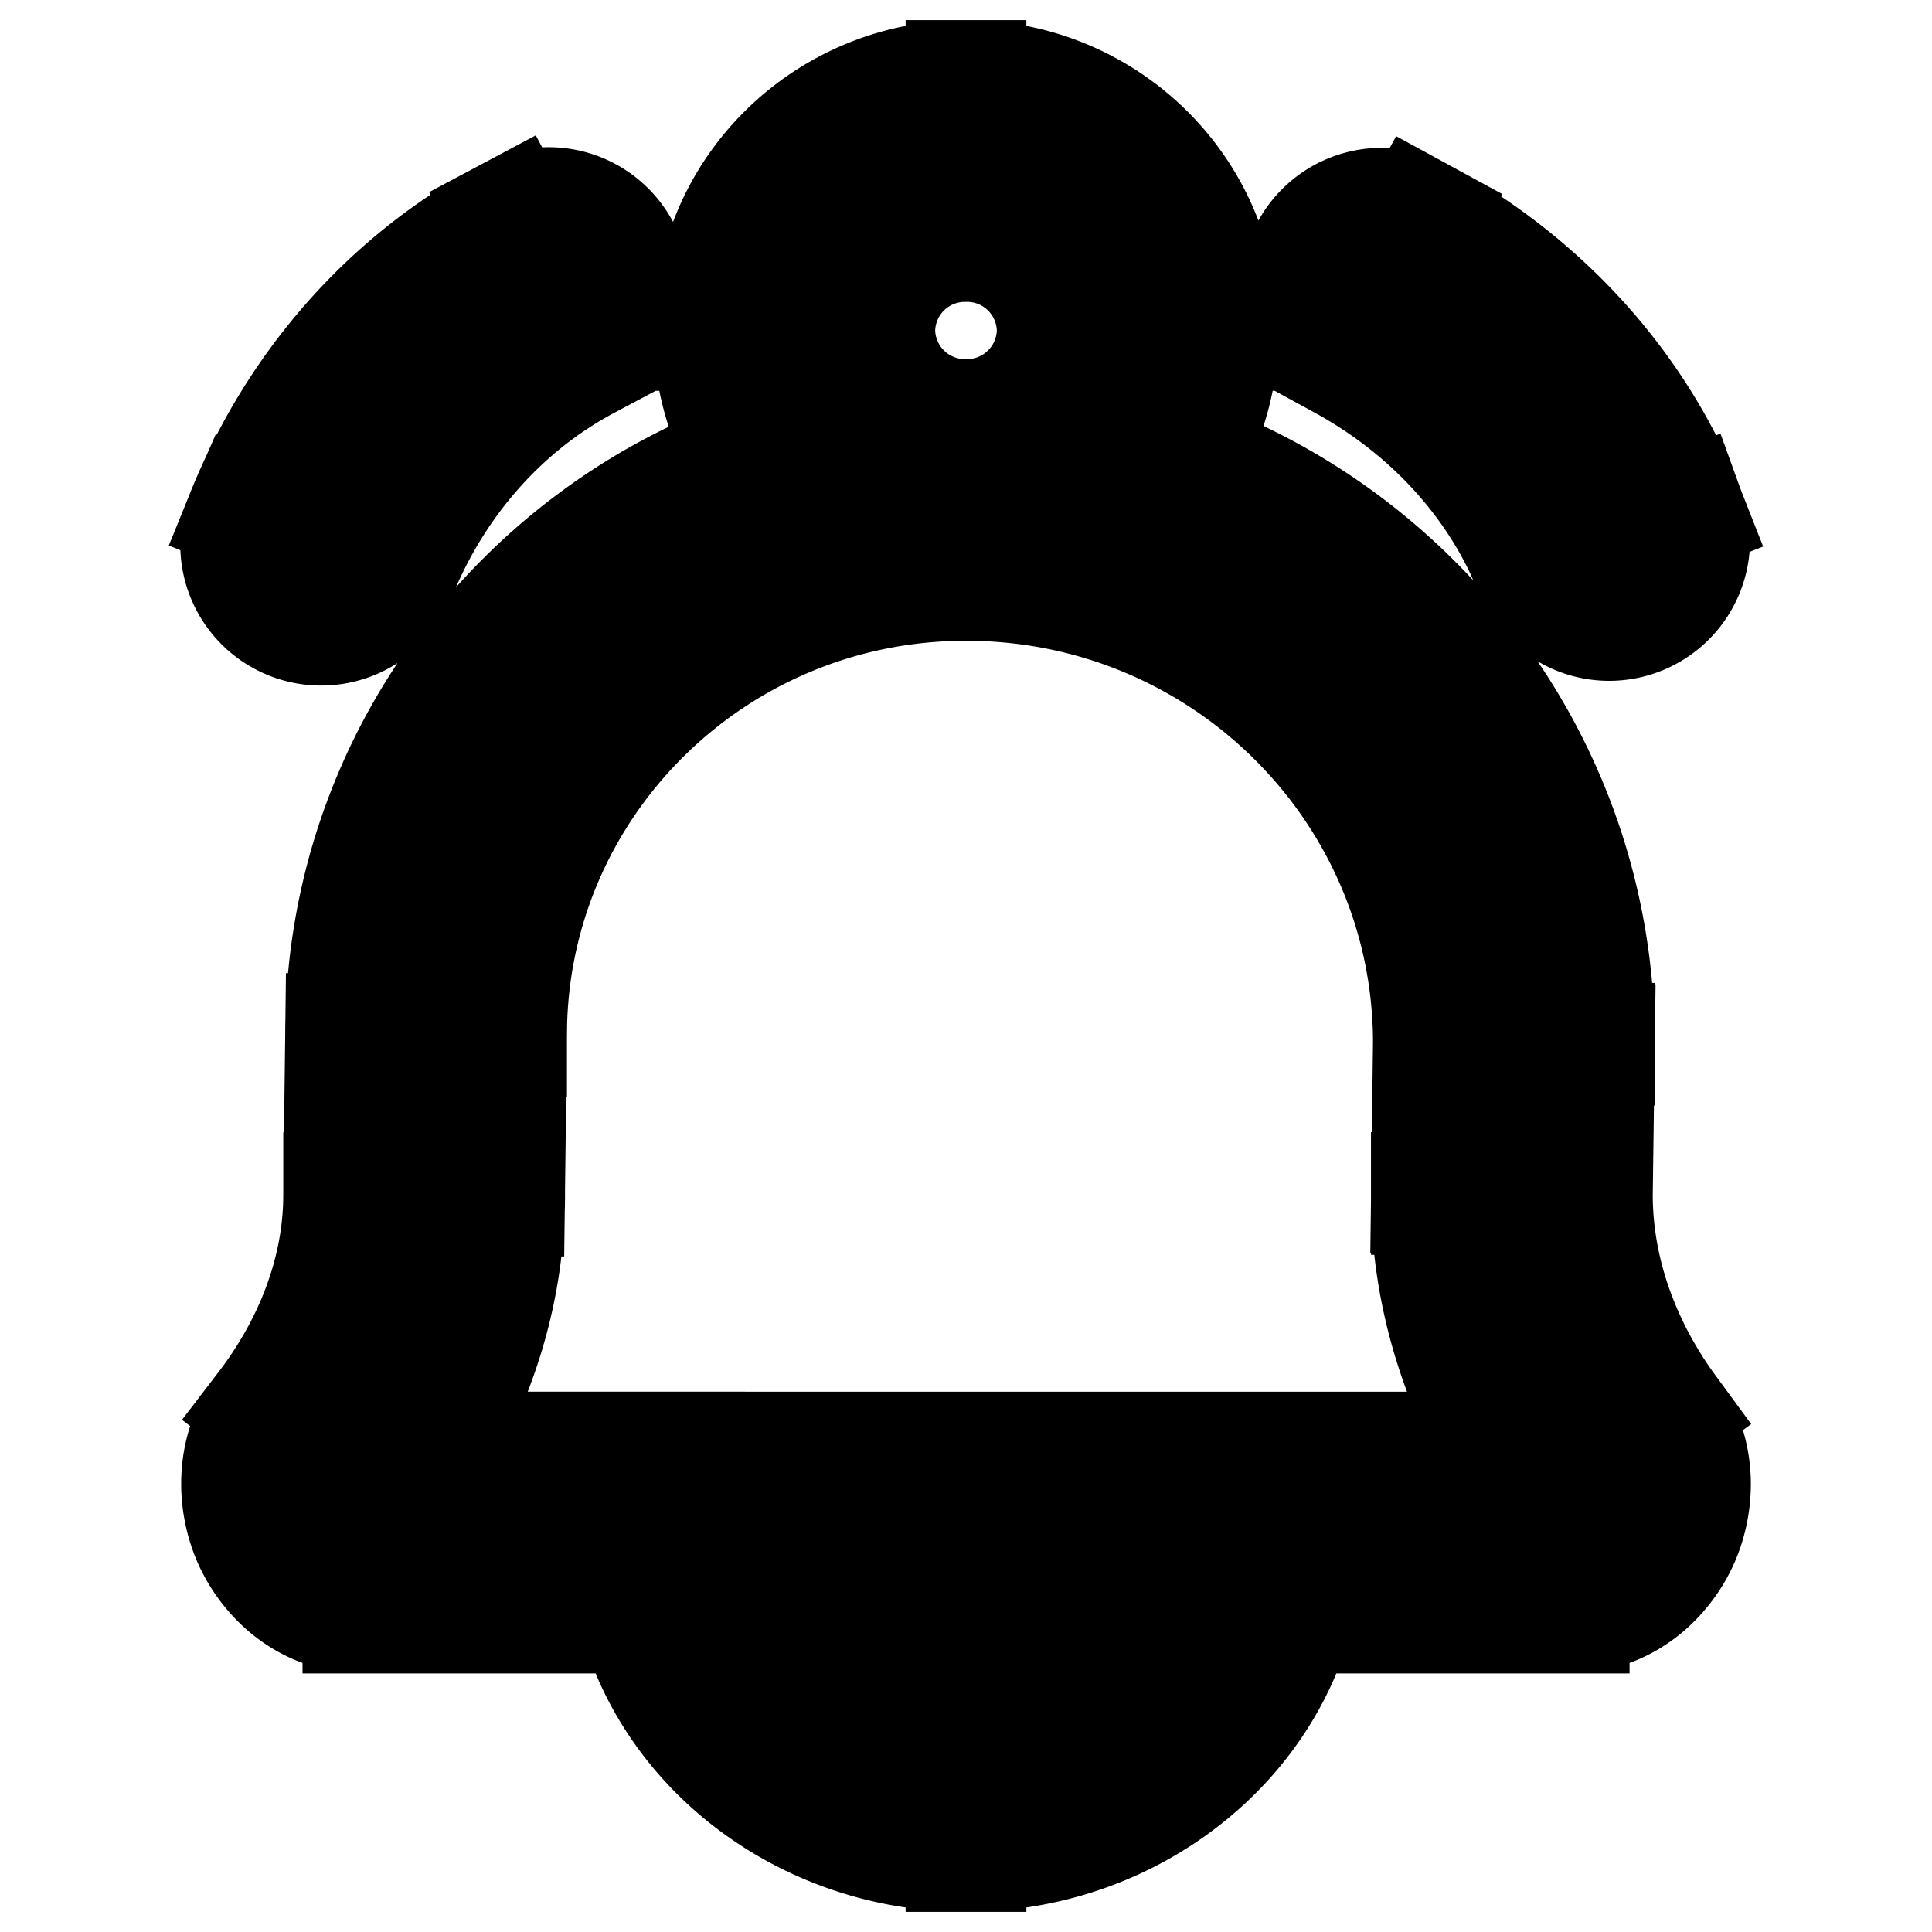 <svg xmlns="http://www.w3.org/2000/svg" fill="none" viewBox="0 0 24 24" stroke-width="1.5" stroke="currentColor" aria-hidden="true" data-slot="icon">
  <path fill="#000" d="m4.106 18.107-.794-.608zm1.163-3.27-1-.012v.013zm.024-1.976 1 .012v-.012zm14.608 5.262.805-.592zm-1.12-3.285-1-.013v.013zm.025-1.88 1 .014v-.013zM16.2 19.04a1 1 0 1 0-2 0zm-6.4 0a1 1 0 1 0-2 0zM3.074 6.364a1 1 0 1 0 1.852.753zm4.212-1.902a1 1 0 1 0-.94-1.766zm10.357-1.753a1 1 0 1 0-.958 1.756zM19.07 7.1a1 1 0 0 0 1.86-.733zM4.9 18.715c.68-.89 1.369-2.23 1.369-3.878h-2c0 1.08-.455 2.005-.957 2.661zm1.368-3.866.025-1.977-2-.024-.024 1.976zm14.438 2.681c-.48-.654-.925-1.59-.925-2.693h-2c0 1.644.66 2.986 1.314 3.877zm-.925-2.68.025-1.88-2-.025-.024 1.879zm.025-1.892c0-4.287-3.503-7.748-7.806-7.748v2c3.214 0 5.806 2.581 5.806 5.748zm-.313 7.08c.726 0 1.185-.506 1.371-.938.184-.43.224-1.05-.158-1.57l-1.611 1.184c-.136-.185-.092-.349-.069-.403a.5.5 0 0 1 .467-.273zm-13.2-7.178c0-3.113 2.547-5.65 5.707-5.65v-2c-4.248 0-7.707 3.417-7.707 7.65zm-1.785 5.178a.5.5 0 0 1 .468.275c.02.05.066.215-.077.402l-1.587-1.217c-.398.52-.362 1.151-.182 1.584s.64.956 1.378.956zm14.985 0H4.508v2h14.985zm-5.293 1C14.2 20.05 13.29 21 12 21v2c2.245 0 4.2-1.701 4.2-3.96zM12 21c-1.29 0-2.2-.95-2.2-1.96h-2C7.8 21.299 9.755 23 12 23zm1.133-16.895A1.12 1.12 0 0 1 12 5.211v2c1.718 0 3.133-1.378 3.133-3.106zM12 5.211a1.12 1.12 0 0 1-1.133-1.106h-2c0 1.728 1.415 3.106 3.133 3.106zm-1.133-1.106A1.12 1.12 0 0 1 12 3V1c-1.718 0-3.133 1.378-3.133 3.105zM12 3a1.12 1.12 0 0 1 1.133 1.105h2C15.133 2.378 13.718 1 12 1zM4.926 7.117c.465-1.143 1.292-2.088 2.36-2.655l-.94-1.766c-1.504.8-2.642 2.116-3.272 3.668zm11.76-2.652c1.102.602 1.949 1.53 2.384 2.633l1.86-.732c-.62-1.576-1.807-2.85-3.287-3.657z"/>
</svg>
